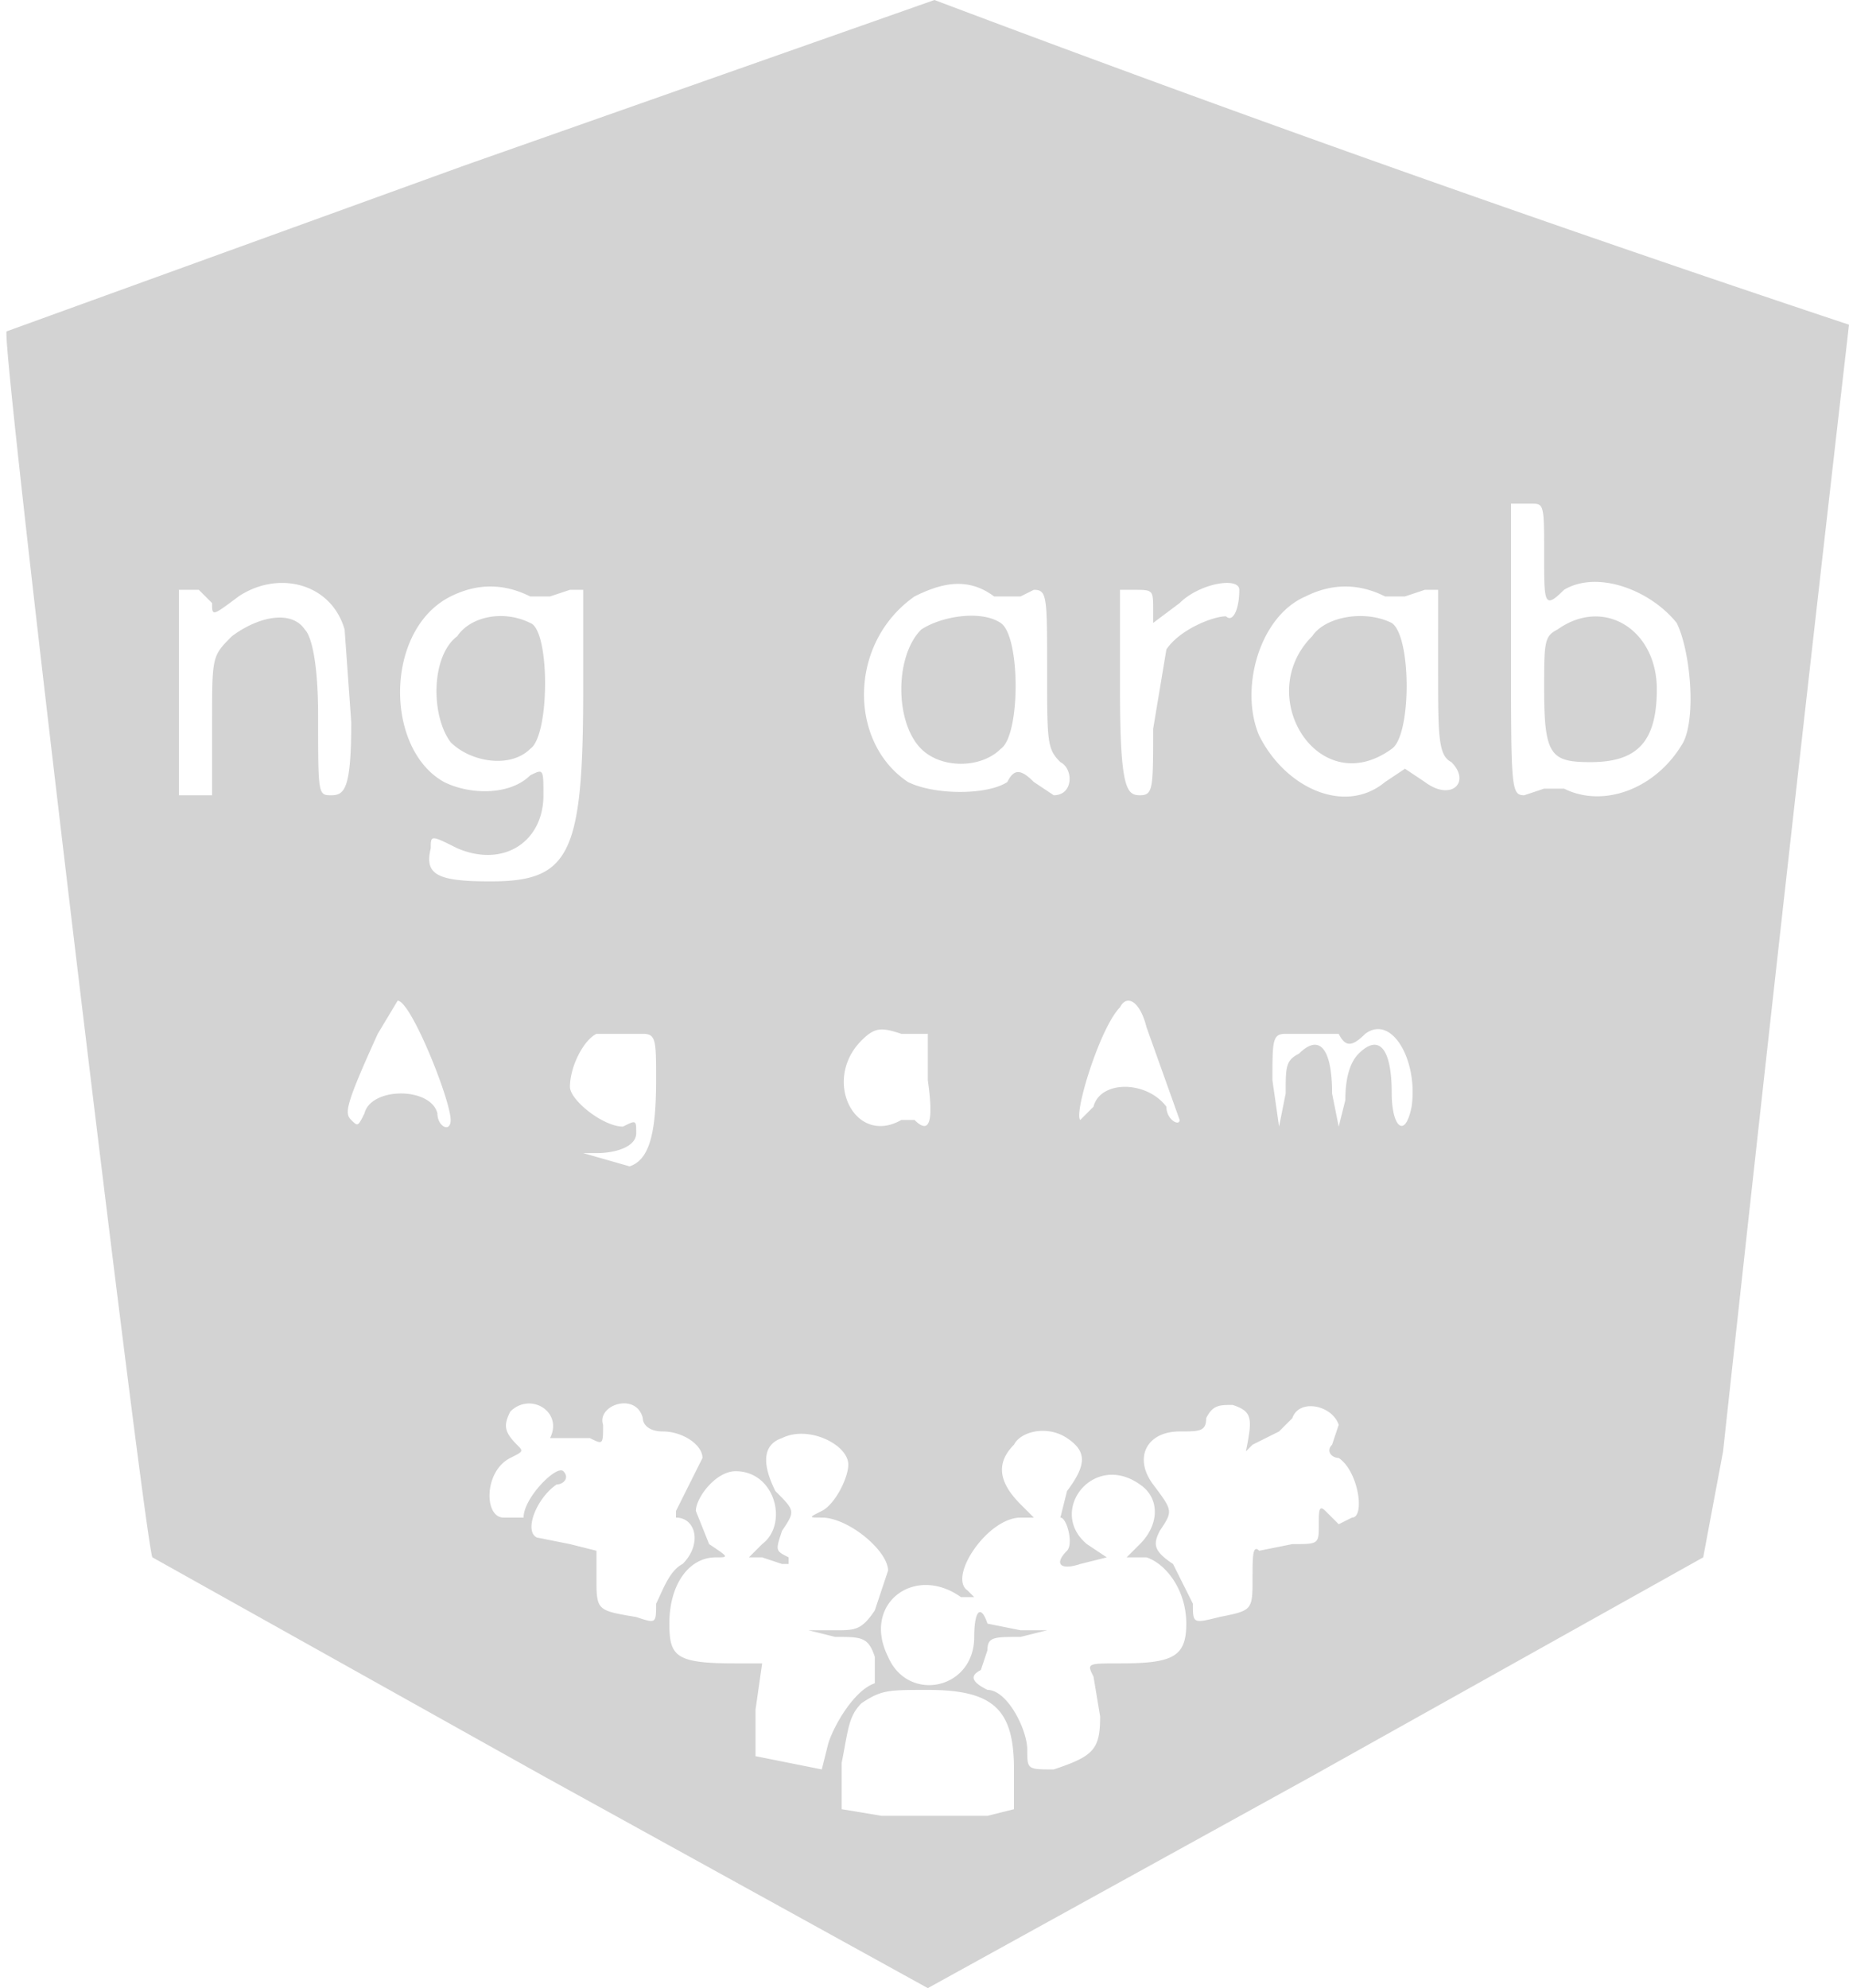<svg xmlns="http://www.w3.org/2000/svg" width="279" height="300"><path d="M70 25L1 50c-1 1 21 184 22 185l59 33 58 32 58-32 59-33 3-16a28063 28063 0 0119-170A3744 3744 0 01141 0L70 25m158 73c0 21 0 22 2 22l3-1h3c6 3 14 0 18-7 2-4 1-14-1-18-4-5-12-8-17-5-3 3-3 2-3-5 0-8 0-8-2-8h-3v22M36 90c-4 3-4 3-4 1l-2-2h-3v31h5v-11c0-10 0-10 3-13 4-3 9-4 11-1 1 1 2 5 2 13 0 12 0 12 2 12s3-1 3-11l-1-14c-2-7-10-9-16-5m32 0c-10 5-10 23-1 28 4 2 10 2 13-1 2-1 2-1 2 3 0 7-6 11-13 8-4-2-4-2-4 0-1 4 1 5 9 5 12 0 14-4 14-29V89h-2l-3 1h-3c-4-2-8-2-12 0m70 0c-10 7-10 22-1 28 4 2 12 2 15 0 1-2 2-2 4 0l3 2c3 0 3-4 1-5-2-2-2-3-2-14s0-12-2-12l-2 1h-4c-4-3-8-2-12 0m40 1l-4 3v-2c0-3 0-3-3-3h-2v15c0 15 1 16 3 16s2-1 2-10l2-12c2-3 7-5 9-5 1 1 2-1 2-4 0-2-6-1-9 2m19-1c-7 3-10 14-7 21 4 8 13 12 19 7l3-2 3 2c4 3 7 0 4-3-2-1-2-4-2-14V89h-2l-3 1h-3c-4-2-8-2-12 0M69 96c-4 3-4 12-1 16 3 3 9 4 12 1 3-2 3-18 0-19-4-2-9-1-11 2m70-1c-4 4-4 14 0 18 3 3 9 3 12 0 3-2 3-17 0-19s-9-1-12 1m59 1c-9 9 1 25 12 17 3-2 3-17 0-19-4-2-10-1-12 2m37-1c-2 1-2 2-2 9 0 10 1 11 7 11 7 0 10-3 10-11 0-9-8-14-15-9M57 156c-5 11-5 12-4 13s1 1 2-1c1-4 10-4 11 0 0 2 2 3 2 1 0-3-6-18-8-18l-3 5m112-4c-3 3-7 16-6 17l2-2c1-4 8-4 11 0 0 2 2 3 2 2l-5-14c-1-4-3-5-4-3m-79 4c-2 1-4 5-4 8 0 2 5 6 8 6 2-1 2-1 2 1s-3 3-6 3h-2l7 2c3-1 4-5 4-13 0-6 0-7-2-7h-7m40 1c-6 6-1 16 6 12h2c2 2 3 1 2-6v-7h-4c-3-1-4-1-6 1m67-1h-3c-2 0-2 1-2 7l1 7 1-5c0-4 0-5 2-6 3-3 5-1 5 6l1 5 1-4c0-4 1-6 2-7 3-3 5-1 5 6 0 5 2 7 3 2 1-7-3-14-7-11-2 2-3 2-4 0h-5M77 213c-1 2-1 3 1 5 1 1 1 1-1 2-4 2-4 9-1 9h3c0-3 5-8 6-7s0 2-1 2c-3 2-5 7-3 8l5 1 4 1v4c0 5 0 5 6 6 3 1 3 1 3-2 1-2 2-5 4-6 3-3 2-7-1-7v-1l4-8c0-2-3-4-6-4-2 0-3-1-3-2-1-4-7-2-6 1 0 3 0 3-2 2h-6c2-4-3-7-6-4m105 1c0 2-1 2-4 2-5 0-7 4-4 8s3 4 1 7c-1 2-1 3 2 5l3 6c0 3 0 3 4 2 5-1 5-1 5-6 0-3 0-5 1-4l5-1c4 0 4 0 4-3 0-2 0-3 1-2l2 2 2-1c2 0 1-7-2-9-1 0-2-1-1-2l1-3c-1-3-6-4-7-1l-2 2-4 2-1 1c1-5 1-6-2-7-2 0-3 0-4 2m-64 3c-3 1-3 4-1 8 3 3 3 3 1 6-1 3-1 3 1 4v1h-1l-3-1h-2l2-2c4-3 2-11-4-11-3 0-6 4-6 6l2 5c3 2 3 2 1 2-4 0-7 4-7 10 0 5 1 6 10 6h4l-1 7v7l5 1 5 1 1-4c1-3 4-8 7-9v-4c-1-3-2-3-6-3l-4-1h4c3 0 4 0 6-3l2-6c0-3-6-8-10-8-2 0-2 0 0-1s4-5 4-7c0-3-6-6-10-4m35 1c-3 3-2 6 1 9l2 2h-2c-5 0-11 9-8 11l1 1h-2c-7-5-15 1-11 9 3 7 13 5 13-3 0-4 1-5 2-2l5 1h4l-4 1c-4 0-5 0-5 2l-1 3c-2 1-1 2 1 3 3 0 6 6 6 9s0 3 4 3c6-2 7-3 7-8l-1-6c-1-2-1-2 4-2 8 0 10-1 10-6s-3-9-6-10h-3l2-2c3-3 3-7 0-9-7-5-14 4-8 9l3 2-4 1c-3 1-4 0-2-2 1-1 0-5-1-5l1-4c3-4 3-6 0-8s-7-1-8 1m-23 39c-2 2-2 4-3 9v7l6 1h16l4-1v-6c0-9-3-12-13-12-6 0-7 0-10 2" fill="#d3d3d3" fill-rule="evenodd"/></svg>